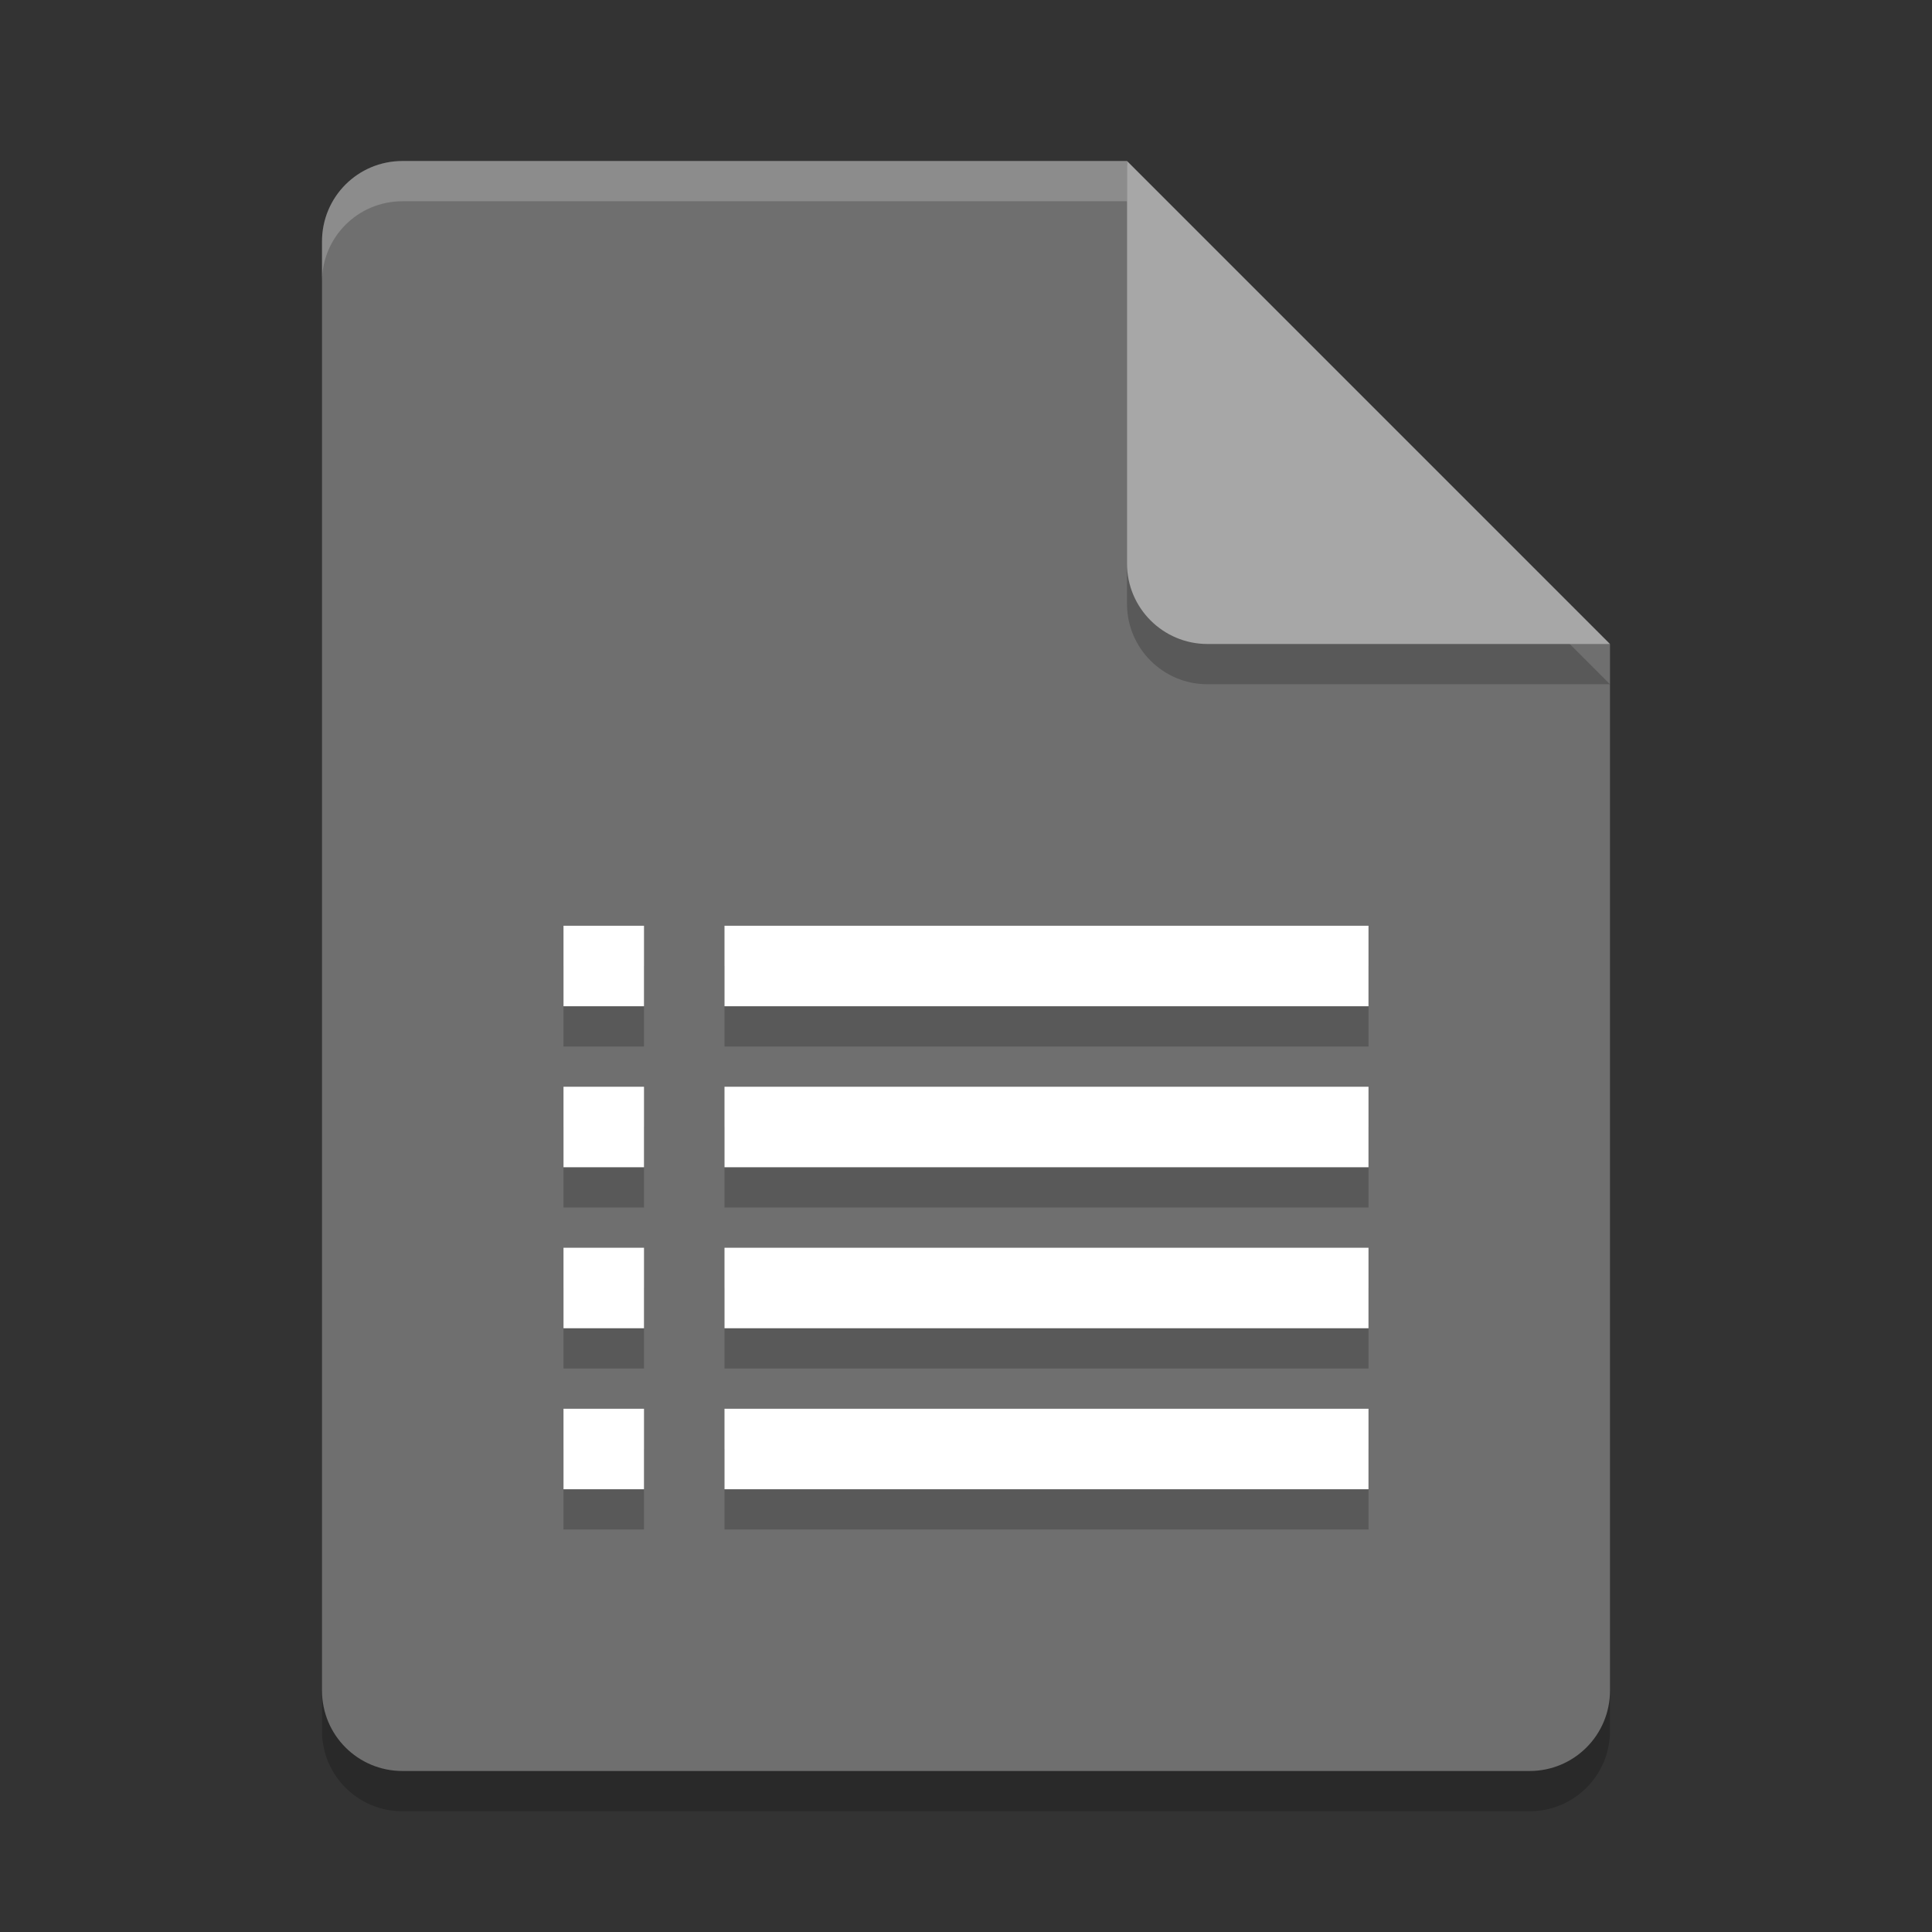 <svg xmlns="http://www.w3.org/2000/svg" width="48" height="48" version="1.1">
 <rect width="100%" height="100%" fill="#333333" stroke="none"/>
 <path style="opacity:0.2" d="M 10,5 C 8.892,5 8,5.892 8,7 v 36 c 0,1.108 0.892,2 2,2 h 28 c 1.108,0 2,-0.892 2,-2 V 17 L 29,16 28,5 Z"/>
 <path style="fill:#6f6f6f" d="M 10,4 C 8.892,4 8,4.892 8,6 V 42 C 8,43.108 8.892,44 10,44 H 38 C 39.108,44 40,43.108 40,42 V 16 L 29,15 28,4 Z"/>
 <path style="fill:#ffffff;opacity:0.2" d="M 10 4 C 8.892 4 8 4.892 8 6 L 8 7 C 8 5.892 8.892 5 10 5 L 28 5 L 28 4 L 10 4 z"/>
 <path style="opacity:0.2" d="m 28,5 v 10 c 0,1.105 0.895,2 2,2 h 10 z"/>
 <path style="fill:#a7a7a7" d="M 28,4 V 14 C 28,15.105 28.895,16 30,16 H 40 Z"/>
 <path style="opacity:0.2" d="m 14,24 v 2 h 2 v -2 z m 4,0 v 2 h 16 v -2 z m -4,4 v 2 h 2 v -2 z m 4,0 v 2 h 16 v -2 z m -4,4 v 2 h 2 v -2 z m 4,0 v 2 h 16 v -2 z m -4,4 v 2 h 2 v -2 z m 4,0 v 2 h 16 v -2 z"/>
 <path style="fill:#ffffff" d="M 14 23 L 14 25 L 16 25 L 16 23 L 14 23 z M 18 23 L 18 25 L 34 25 L 34 23 L 18 23 z M 14 27 L 14 29 L 16 29 L 16 27 L 14 27 z M 18 27 L 18 29 L 34 29 L 34 27 L 18 27 z M 14 31 L 14 33 L 16 33 L 16 31 L 14 31 z M 18 31 L 18 33 L 34 33 L 34 31 L 18 31 z M 14 35 L 14 37 L 16 37 L 16 35 L 14 35 z M 18 35 L 18 37 L 34 37 L 34 35 L 18 35 z"/>
</svg>
